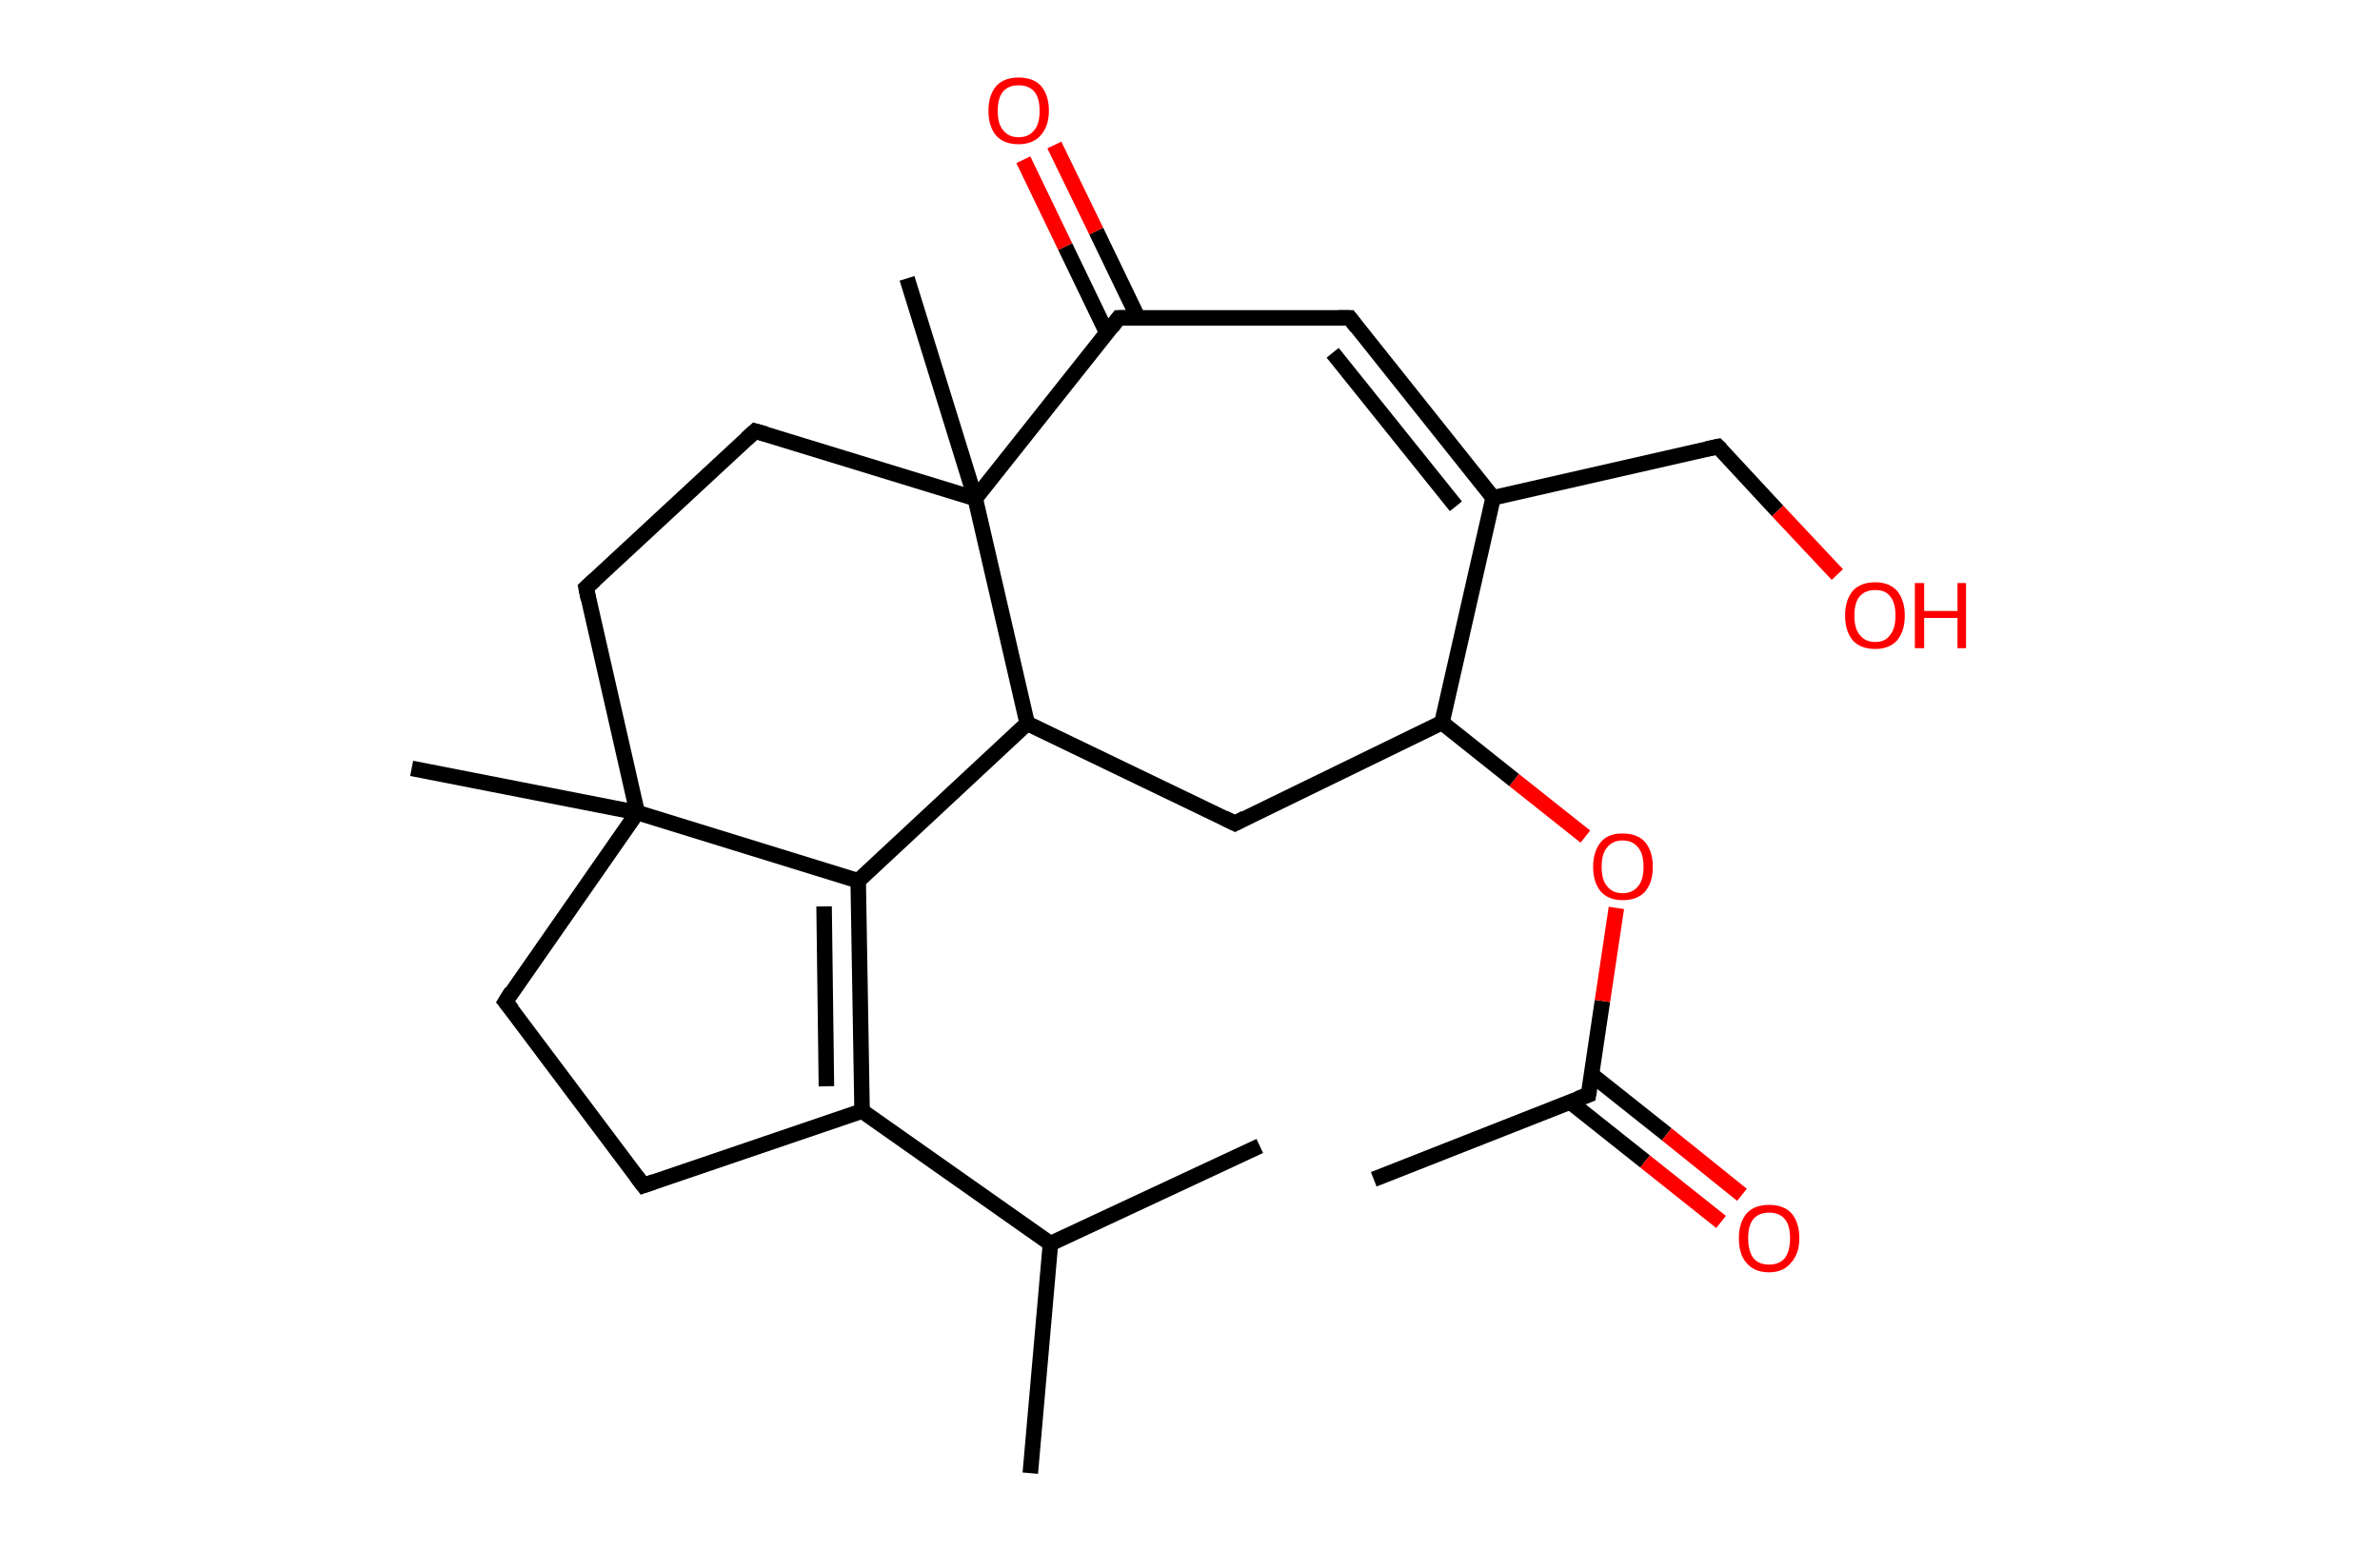 <?xml version='1.0' encoding='ASCII' standalone='yes'?>
<svg xmlns="http://www.w3.org/2000/svg" xmlns:rdkit="http://www.rdkit.org/xml" xmlns:xlink="http://www.w3.org/1999/xlink" version="1.1" baseProfile="full" xml:space="preserve" width="307px" height="200px" viewBox="0 0 307 200">
<!-- END OF HEADER -->
<rect style="opacity:1.0;fill:#FFFFFF;stroke:none" width="307.0" height="200.0" x="0.0" y="0.0"> </rect>
<path class="bond-0 atom-0 atom-1" d="M 177.2,152.1 L 204.9,141.2" style="fill:none;fill-rule:evenodd;stroke:#000000;stroke-width:2.0px;stroke-linecap:butt;stroke-linejoin:miter;stroke-opacity:1"/>
<path class="bond-1 atom-1 atom-2" d="M 202.5,142.1 L 212.2,149.8" style="fill:none;fill-rule:evenodd;stroke:#000000;stroke-width:2.0px;stroke-linecap:butt;stroke-linejoin:miter;stroke-opacity:1"/>
<path class="bond-1 atom-1 atom-2" d="M 212.2,149.8 L 222.0,157.6" style="fill:none;fill-rule:evenodd;stroke:#FF0000;stroke-width:2.0px;stroke-linecap:butt;stroke-linejoin:miter;stroke-opacity:1"/>
<path class="bond-1 atom-1 atom-2" d="M 205.3,138.6 L 215.0,146.3" style="fill:none;fill-rule:evenodd;stroke:#000000;stroke-width:2.0px;stroke-linecap:butt;stroke-linejoin:miter;stroke-opacity:1"/>
<path class="bond-1 atom-1 atom-2" d="M 215.0,146.3 L 224.7,154.1" style="fill:none;fill-rule:evenodd;stroke:#FF0000;stroke-width:2.0px;stroke-linecap:butt;stroke-linejoin:miter;stroke-opacity:1"/>
<path class="bond-2 atom-1 atom-3" d="M 204.9,141.2 L 206.7,129.1" style="fill:none;fill-rule:evenodd;stroke:#000000;stroke-width:2.0px;stroke-linecap:butt;stroke-linejoin:miter;stroke-opacity:1"/>
<path class="bond-2 atom-1 atom-3" d="M 206.7,129.1 L 208.5,117.1" style="fill:none;fill-rule:evenodd;stroke:#FF0000;stroke-width:2.0px;stroke-linecap:butt;stroke-linejoin:miter;stroke-opacity:1"/>
<path class="bond-3 atom-3 atom-4" d="M 204.5,107.9 L 195.3,100.6" style="fill:none;fill-rule:evenodd;stroke:#FF0000;stroke-width:2.0px;stroke-linecap:butt;stroke-linejoin:miter;stroke-opacity:1"/>
<path class="bond-3 atom-3 atom-4" d="M 195.3,100.6 L 186.0,93.2" style="fill:none;fill-rule:evenodd;stroke:#000000;stroke-width:2.0px;stroke-linecap:butt;stroke-linejoin:miter;stroke-opacity:1"/>
<path class="bond-4 atom-4 atom-5" d="M 186.0,93.2 L 159.3,106.2" style="fill:none;fill-rule:evenodd;stroke:#000000;stroke-width:2.0px;stroke-linecap:butt;stroke-linejoin:miter;stroke-opacity:1"/>
<path class="bond-5 atom-5 atom-6" d="M 159.3,106.2 L 132.5,93.3" style="fill:none;fill-rule:evenodd;stroke:#000000;stroke-width:2.0px;stroke-linecap:butt;stroke-linejoin:miter;stroke-opacity:1"/>
<path class="bond-6 atom-6 atom-7" d="M 132.5,93.3 L 110.7,113.6" style="fill:none;fill-rule:evenodd;stroke:#000000;stroke-width:2.0px;stroke-linecap:butt;stroke-linejoin:miter;stroke-opacity:1"/>
<path class="bond-7 atom-7 atom-8" d="M 110.7,113.6 L 111.2,143.3" style="fill:none;fill-rule:evenodd;stroke:#000000;stroke-width:2.0px;stroke-linecap:butt;stroke-linejoin:miter;stroke-opacity:1"/>
<path class="bond-7 atom-7 atom-8" d="M 106.3,116.9 L 106.6,140.1" style="fill:none;fill-rule:evenodd;stroke:#000000;stroke-width:2.0px;stroke-linecap:butt;stroke-linejoin:miter;stroke-opacity:1"/>
<path class="bond-8 atom-8 atom-9" d="M 111.2,143.3 L 135.5,160.4" style="fill:none;fill-rule:evenodd;stroke:#000000;stroke-width:2.0px;stroke-linecap:butt;stroke-linejoin:miter;stroke-opacity:1"/>
<path class="bond-9 atom-9 atom-10" d="M 135.5,160.4 L 132.9,190.0" style="fill:none;fill-rule:evenodd;stroke:#000000;stroke-width:2.0px;stroke-linecap:butt;stroke-linejoin:miter;stroke-opacity:1"/>
<path class="bond-10 atom-9 atom-11" d="M 135.5,160.4 L 162.5,147.8" style="fill:none;fill-rule:evenodd;stroke:#000000;stroke-width:2.0px;stroke-linecap:butt;stroke-linejoin:miter;stroke-opacity:1"/>
<path class="bond-11 atom-8 atom-12" d="M 111.2,143.3 L 83.0,152.9" style="fill:none;fill-rule:evenodd;stroke:#000000;stroke-width:2.0px;stroke-linecap:butt;stroke-linejoin:miter;stroke-opacity:1"/>
<path class="bond-12 atom-12 atom-13" d="M 83.0,152.9 L 65.2,129.2" style="fill:none;fill-rule:evenodd;stroke:#000000;stroke-width:2.0px;stroke-linecap:butt;stroke-linejoin:miter;stroke-opacity:1"/>
<path class="bond-13 atom-13 atom-14" d="M 65.2,129.2 L 82.2,104.8" style="fill:none;fill-rule:evenodd;stroke:#000000;stroke-width:2.0px;stroke-linecap:butt;stroke-linejoin:miter;stroke-opacity:1"/>
<path class="bond-14 atom-14 atom-15" d="M 82.2,104.8 L 53.1,99.1" style="fill:none;fill-rule:evenodd;stroke:#000000;stroke-width:2.0px;stroke-linecap:butt;stroke-linejoin:miter;stroke-opacity:1"/>
<path class="bond-15 atom-14 atom-16" d="M 82.2,104.8 L 75.6,75.8" style="fill:none;fill-rule:evenodd;stroke:#000000;stroke-width:2.0px;stroke-linecap:butt;stroke-linejoin:miter;stroke-opacity:1"/>
<path class="bond-16 atom-16 atom-17" d="M 75.6,75.8 L 97.4,55.6" style="fill:none;fill-rule:evenodd;stroke:#000000;stroke-width:2.0px;stroke-linecap:butt;stroke-linejoin:miter;stroke-opacity:1"/>
<path class="bond-17 atom-17 atom-18" d="M 97.4,55.6 L 125.8,64.3" style="fill:none;fill-rule:evenodd;stroke:#000000;stroke-width:2.0px;stroke-linecap:butt;stroke-linejoin:miter;stroke-opacity:1"/>
<path class="bond-18 atom-18 atom-19" d="M 125.8,64.3 L 117.0,35.9" style="fill:none;fill-rule:evenodd;stroke:#000000;stroke-width:2.0px;stroke-linecap:butt;stroke-linejoin:miter;stroke-opacity:1"/>
<path class="bond-19 atom-18 atom-20" d="M 125.8,64.3 L 144.3,41.0" style="fill:none;fill-rule:evenodd;stroke:#000000;stroke-width:2.0px;stroke-linecap:butt;stroke-linejoin:miter;stroke-opacity:1"/>
<path class="bond-20 atom-20 atom-21" d="M 146.8,41.0 L 141.4,29.8" style="fill:none;fill-rule:evenodd;stroke:#000000;stroke-width:2.0px;stroke-linecap:butt;stroke-linejoin:miter;stroke-opacity:1"/>
<path class="bond-20 atom-20 atom-21" d="M 141.4,29.8 L 136.0,18.7" style="fill:none;fill-rule:evenodd;stroke:#FF0000;stroke-width:2.0px;stroke-linecap:butt;stroke-linejoin:miter;stroke-opacity:1"/>
<path class="bond-20 atom-20 atom-21" d="M 142.8,43.0 L 137.4,31.8" style="fill:none;fill-rule:evenodd;stroke:#000000;stroke-width:2.0px;stroke-linecap:butt;stroke-linejoin:miter;stroke-opacity:1"/>
<path class="bond-20 atom-20 atom-21" d="M 137.4,31.8 L 132.0,20.6" style="fill:none;fill-rule:evenodd;stroke:#FF0000;stroke-width:2.0px;stroke-linecap:butt;stroke-linejoin:miter;stroke-opacity:1"/>
<path class="bond-21 atom-20 atom-22" d="M 144.3,41.0 L 174.1,41.0" style="fill:none;fill-rule:evenodd;stroke:#000000;stroke-width:2.0px;stroke-linecap:butt;stroke-linejoin:miter;stroke-opacity:1"/>
<path class="bond-22 atom-22 atom-23" d="M 174.1,41.0 L 192.6,64.2" style="fill:none;fill-rule:evenodd;stroke:#000000;stroke-width:2.0px;stroke-linecap:butt;stroke-linejoin:miter;stroke-opacity:1"/>
<path class="bond-22 atom-22 atom-23" d="M 171.9,45.5 L 187.8,65.3" style="fill:none;fill-rule:evenodd;stroke:#000000;stroke-width:2.0px;stroke-linecap:butt;stroke-linejoin:miter;stroke-opacity:1"/>
<path class="bond-23 atom-23 atom-24" d="M 192.6,64.2 L 221.6,57.6" style="fill:none;fill-rule:evenodd;stroke:#000000;stroke-width:2.0px;stroke-linecap:butt;stroke-linejoin:miter;stroke-opacity:1"/>
<path class="bond-24 atom-24 atom-25" d="M 221.6,57.6 L 229.3,65.9" style="fill:none;fill-rule:evenodd;stroke:#000000;stroke-width:2.0px;stroke-linecap:butt;stroke-linejoin:miter;stroke-opacity:1"/>
<path class="bond-24 atom-24 atom-25" d="M 229.3,65.9 L 237.0,74.1" style="fill:none;fill-rule:evenodd;stroke:#FF0000;stroke-width:2.0px;stroke-linecap:butt;stroke-linejoin:miter;stroke-opacity:1"/>
<path class="bond-25 atom-23 atom-4" d="M 192.6,64.2 L 186.0,93.2" style="fill:none;fill-rule:evenodd;stroke:#000000;stroke-width:2.0px;stroke-linecap:butt;stroke-linejoin:miter;stroke-opacity:1"/>
<path class="bond-26 atom-18 atom-6" d="M 125.8,64.3 L 132.5,93.3" style="fill:none;fill-rule:evenodd;stroke:#000000;stroke-width:2.0px;stroke-linecap:butt;stroke-linejoin:miter;stroke-opacity:1"/>
<path class="bond-27 atom-14 atom-7" d="M 82.2,104.8 L 110.7,113.6" style="fill:none;fill-rule:evenodd;stroke:#000000;stroke-width:2.0px;stroke-linecap:butt;stroke-linejoin:miter;stroke-opacity:1"/>
<path d="M 203.5,141.7 L 204.9,141.2 L 205.0,140.6" style="fill:none;stroke:#000000;stroke-width:2.0px;stroke-linecap:butt;stroke-linejoin:miter;stroke-opacity:1;"/>
<path d="M 160.6,105.5 L 159.3,106.2 L 157.9,105.5" style="fill:none;stroke:#000000;stroke-width:2.0px;stroke-linecap:butt;stroke-linejoin:miter;stroke-opacity:1;"/>
<path d="M 84.4,152.4 L 83.0,152.9 L 82.1,151.7" style="fill:none;stroke:#000000;stroke-width:2.0px;stroke-linecap:butt;stroke-linejoin:miter;stroke-opacity:1;"/>
<path d="M 66.1,130.3 L 65.2,129.2 L 66.0,127.9" style="fill:none;stroke:#000000;stroke-width:2.0px;stroke-linecap:butt;stroke-linejoin:miter;stroke-opacity:1;"/>
<path d="M 75.9,77.3 L 75.6,75.8 L 76.7,74.8" style="fill:none;stroke:#000000;stroke-width:2.0px;stroke-linecap:butt;stroke-linejoin:miter;stroke-opacity:1;"/>
<path d="M 96.3,56.6 L 97.4,55.6 L 98.8,56.0" style="fill:none;stroke:#000000;stroke-width:2.0px;stroke-linecap:butt;stroke-linejoin:miter;stroke-opacity:1;"/>
<path d="M 143.4,42.2 L 144.3,41.0 L 145.8,41.0" style="fill:none;stroke:#000000;stroke-width:2.0px;stroke-linecap:butt;stroke-linejoin:miter;stroke-opacity:1;"/>
<path d="M 172.6,41.0 L 174.1,41.0 L 175.0,42.2" style="fill:none;stroke:#000000;stroke-width:2.0px;stroke-linecap:butt;stroke-linejoin:miter;stroke-opacity:1;"/>
<path d="M 220.2,57.9 L 221.6,57.6 L 222.0,58.0" style="fill:none;stroke:#000000;stroke-width:2.0px;stroke-linecap:butt;stroke-linejoin:miter;stroke-opacity:1;"/>
<path class="atom-2" d="M 224.3 159.7 Q 224.3 157.7, 225.3 156.5 Q 226.3 155.4, 228.2 155.4 Q 230.1 155.4, 231.1 156.5 Q 232.1 157.7, 232.1 159.7 Q 232.1 161.7, 231.0 162.9 Q 230.0 164.1, 228.2 164.1 Q 226.3 164.1, 225.3 162.9 Q 224.3 161.8, 224.3 159.7 M 228.2 163.1 Q 229.5 163.1, 230.2 162.3 Q 230.9 161.4, 230.9 159.7 Q 230.9 158.0, 230.2 157.2 Q 229.5 156.4, 228.2 156.4 Q 226.9 156.4, 226.2 157.2 Q 225.5 158.0, 225.5 159.7 Q 225.5 161.4, 226.2 162.3 Q 226.9 163.1, 228.2 163.1 " fill="#FF0000"/>
<path class="atom-3" d="M 205.5 111.8 Q 205.5 109.8, 206.5 108.6 Q 207.4 107.5, 209.3 107.5 Q 211.2 107.5, 212.2 108.6 Q 213.2 109.8, 213.2 111.8 Q 213.2 113.8, 212.2 115.0 Q 211.2 116.1, 209.3 116.1 Q 207.5 116.1, 206.5 115.0 Q 205.5 113.8, 205.5 111.8 M 209.3 115.2 Q 210.6 115.2, 211.3 114.3 Q 212.0 113.5, 212.0 111.8 Q 212.0 110.1, 211.3 109.3 Q 210.6 108.4, 209.3 108.4 Q 208.0 108.4, 207.3 109.3 Q 206.6 110.1, 206.6 111.8 Q 206.6 113.5, 207.3 114.3 Q 208.0 115.2, 209.3 115.2 " fill="#FF0000"/>
<path class="atom-21" d="M 127.5 14.3 Q 127.5 12.3, 128.5 11.1 Q 129.5 10.0, 131.4 10.0 Q 133.3 10.0, 134.3 11.1 Q 135.3 12.3, 135.3 14.3 Q 135.3 16.3, 134.2 17.5 Q 133.2 18.6, 131.4 18.6 Q 129.5 18.6, 128.5 17.5 Q 127.5 16.3, 127.5 14.3 M 131.4 17.7 Q 132.7 17.7, 133.4 16.8 Q 134.1 16.0, 134.1 14.3 Q 134.1 12.6, 133.4 11.8 Q 132.7 11.0, 131.4 11.0 Q 130.1 11.0, 129.4 11.8 Q 128.7 12.6, 128.7 14.3 Q 128.7 16.0, 129.4 16.8 Q 130.1 17.7, 131.4 17.7 " fill="#FF0000"/>
<path class="atom-25" d="M 238.0 79.4 Q 238.0 77.4, 239.0 76.2 Q 240.0 75.1, 241.9 75.1 Q 243.7 75.1, 244.7 76.2 Q 245.7 77.4, 245.7 79.4 Q 245.7 81.4, 244.7 82.6 Q 243.7 83.7, 241.9 83.7 Q 240.0 83.7, 239.0 82.6 Q 238.0 81.4, 238.0 79.4 M 241.9 82.8 Q 243.2 82.8, 243.8 81.9 Q 244.5 81.1, 244.5 79.4 Q 244.5 77.7, 243.8 76.9 Q 243.2 76.1, 241.9 76.1 Q 240.6 76.1, 239.9 76.9 Q 239.2 77.7, 239.2 79.4 Q 239.2 81.1, 239.9 81.9 Q 240.6 82.8, 241.9 82.8 " fill="#FF0000"/>
<path class="atom-25" d="M 247.0 75.2 L 248.2 75.2 L 248.2 78.8 L 252.5 78.8 L 252.5 75.2 L 253.6 75.2 L 253.6 83.6 L 252.5 83.6 L 252.5 79.7 L 248.2 79.7 L 248.2 83.6 L 247.0 83.6 L 247.0 75.2 " fill="#FF0000"/>
</svg>
